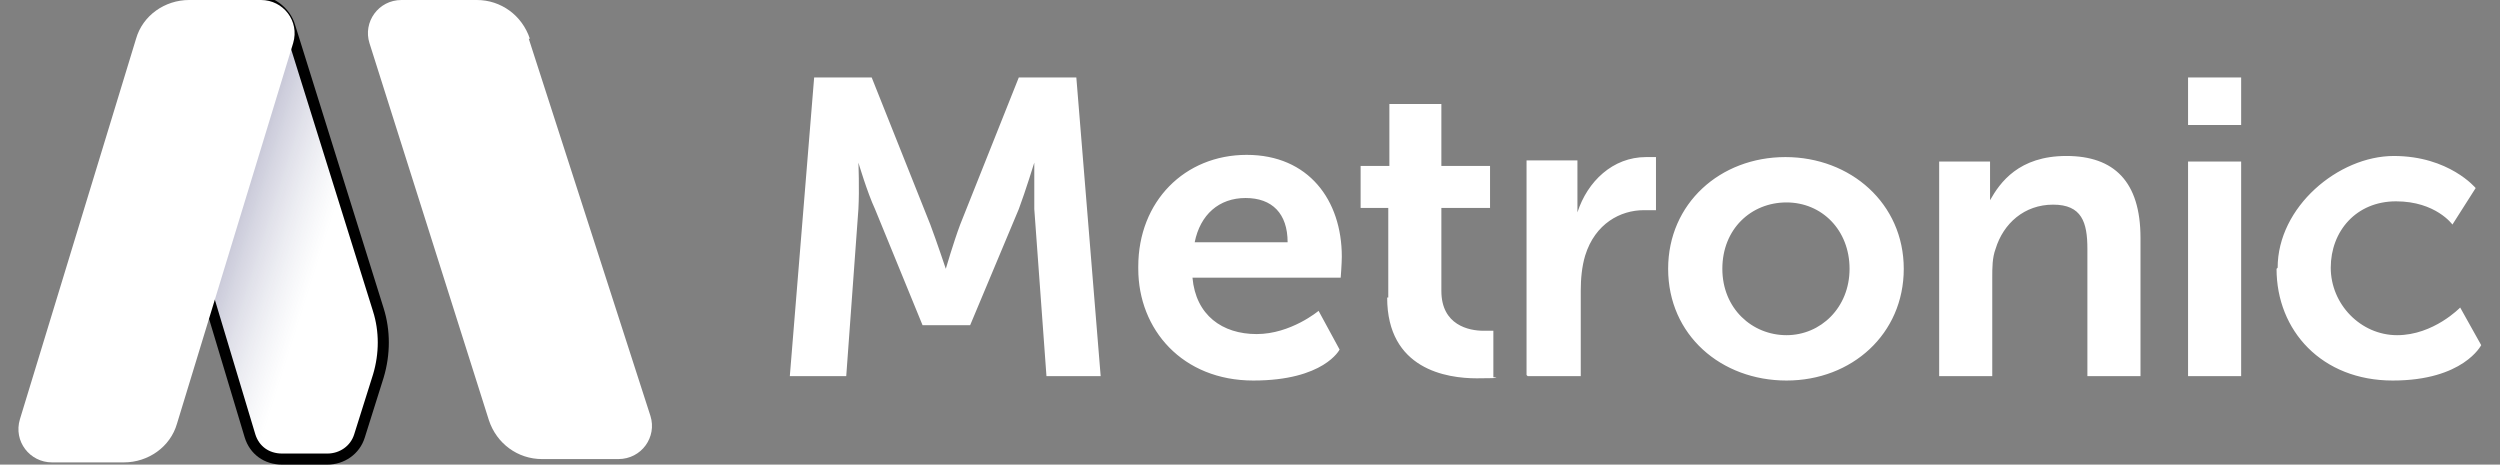 <?xml version="1.0" encoding="UTF-8"?>
<svg id="Capa_1" data-name="Capa 1" xmlns="http://www.w3.org/2000/svg" xmlns:xlink="http://www.w3.org/1999/xlink" version="1.1" viewBox="0 0 226 42">
  <rect x="0" y="0" width="226" height="42" fill="#808080" stroke="none"/>
  <defs>
    <style>
      .cls-1 {
        fill: url(#Degradado_sin_nombre);
        fill-opacity: .6;
      }

      .cls-1, .cls-2 {
        stroke-width: 0px;
      }

      .cls-3 {
        fill: none;
        stroke: #000;
      }

      .cls-2 {
        fill: #fff;
      }
    </style>
    <linearGradient id="Degradado_sin_nombre" data-name="Degradado sin nombre" x1="21.3" y1="24.2" x2="30.1" y2="21.4" gradientTransform="translate(0 44) scale(1 -1)" gradientUnits="userSpaceOnUse">
      <stop offset="0" stop-color="#18175a" stop-opacity=".4"/>
      <stop offset=".9" stop-color="#65719b" stop-opacity="0"/>
    </linearGradient>
  </defs>
  <path class="cls-2" d="M71.6,34h4.9l1.1-15.1c.1-1.8,0-4.2,0-4.2h0s.8,2.7,1.5,4.2l4.3,10.5h4.3l4.4-10.5c.6-1.6,1.4-4.2,1.4-4.2h0s0,2.4,0,4.2l1.1,15.1h4.9l-2.2-27h-5.2l-5.3,13.3c-.6,1.6-1.3,4-1.3,4h0s-.8-2.4-1.4-4l-5.3-13.3h-5.2l-2.2,27ZM102.9,24.3c0,5.5,4,10.1,10.4,10.1s7.8-2.8,7.8-2.8l-1.9-3.5s-2.5,2.1-5.6,2.1-5.5-1.7-5.8-5.1h13.4s.1-1.3.1-1.9c0-5.1-3-9.2-8.6-9.2s-9.8,4.2-9.8,10.1ZM108,21.9c.5-2.5,2.2-4,4.6-4s3.8,1.4,3.8,4h-8.5ZM125.4,26.9c0,6.5,5.4,7.3,8.1,7.3s1.5-.1,1.5-.1v-4.2s-.3,0-.9,0c-1.3,0-3.8-.5-3.8-3.6v-7.5h4.4v-3.8h-4.4v-5.6h-4.7v5.6h-2.6v3.8h2.5v8.1ZM138.1,34h4.8v-7.7c0-1.1.1-2.2.4-3.2.9-2.9,3.2-4.1,5.3-4.1s1.1,0,1.1,0v-4.8s-.4,0-.9,0c-3,0-5.3,2.2-6.2,5h0s0-.6,0-1.4v-3.3h-4.6v19.4ZM150.8,24.3c0,6,4.8,10.1,10.7,10.1s10.6-4.2,10.6-10.1-4.8-10.1-10.7-10.1-10.6,4.2-10.6,10.1ZM155.7,24.3c0-3.6,2.6-6,5.8-6s5.7,2.5,5.7,6-2.6,6-5.7,6-5.8-2.4-5.8-6ZM175.3,34h4.8v-8.9c0-.9,0-1.8.3-2.6.7-2.3,2.6-4,5.2-4s3.1,1.6,3.1,4v11.5h4.8v-12.5c0-5.1-2.4-7.4-6.7-7.4s-6,2.4-6.9,4h0s0-.6,0-1.3v-2.2h-4.6v19.4ZM197.8,11.3h4.8v-4.3h-4.8v4.3ZM197.8,34h4.8V14.6h-4.8v19.4ZM205.8,24.3c0,5.6,4.1,10.1,10.5,10.1s8-3.2,8-3.2l-1.9-3.4s-2.4,2.5-5.7,2.5-6-2.8-6-6.1,2.3-6,5.9-6,5.1,2.1,5.1,2.1l2.1-3.3s-2.4-2.9-7.4-2.9-10.5,4.6-10.5,10.1Z"/>
  <path class="cls-2" d="M47.8,3.5l11,34.1c.6,1.9-.8,3.9-2.9,3.9h-6.9c-2.2,0-4.1-1.4-4.8-3.5L33.4,3.9c-.6-1.9.8-3.9,2.9-3.9h6.8c2.2,0,4.1,1.4,4.8,3.5Z"/>
  <path class="cls-2" d="M34.2,28L26.2,2.4c-.4-1.4-1.8-2.4-3.3-2.4s-3.8,1.6-3.9,3.7l-1,18.7c0,.9,0,1.8.3,2.7l4.3,14.3c.4,1.3,1.5,2.1,2.9,2.1h4.1c1.3,0,2.5-.8,2.9-2.1l1.7-5.4c.6-2,.6-4.1,0-6Z"/>
  <path class="cls-1" d="M34.2,28L26.2,2.4c-.4-1.4-1.8-2.4-3.3-2.4s-3.8,1.6-3.9,3.7l-1,18.7c0,.9,0,1.8.3,2.7l4.3,14.3c.4,1.3,1.5,2.1,2.9,2.1h4.1c1.3,0,2.5-.8,2.9-2.1l1.7-5.4c.6-2,.6-4.1,0-6Z"/>
  <path class="cls-3" d="M34.2,28L26.2,2.4c-.4-1.4-1.8-2.4-3.3-2.4s-3.8,1.6-3.9,3.7l-1,18.7c0,.9,0,1.8.3,2.7l4.3,14.3c.4,1.3,1.5,2.1,2.9,2.1h4.1c1.3,0,2.5-.8,2.9-2.1l1.7-5.4c.6-2,.6-4.1,0-6Z"/>
  <path class="cls-2" d="M17.1,0h6.5c2,0,3.5,1.9,2.9,3.9l-10.5,34.4c-.6,2.1-2.6,3.5-4.8,3.5h-6.5c-2,0-3.5-1.9-2.9-3.9L12.3,3.5c.6-2.1,2.6-3.5,4.8-3.5Z"/>
</svg>
